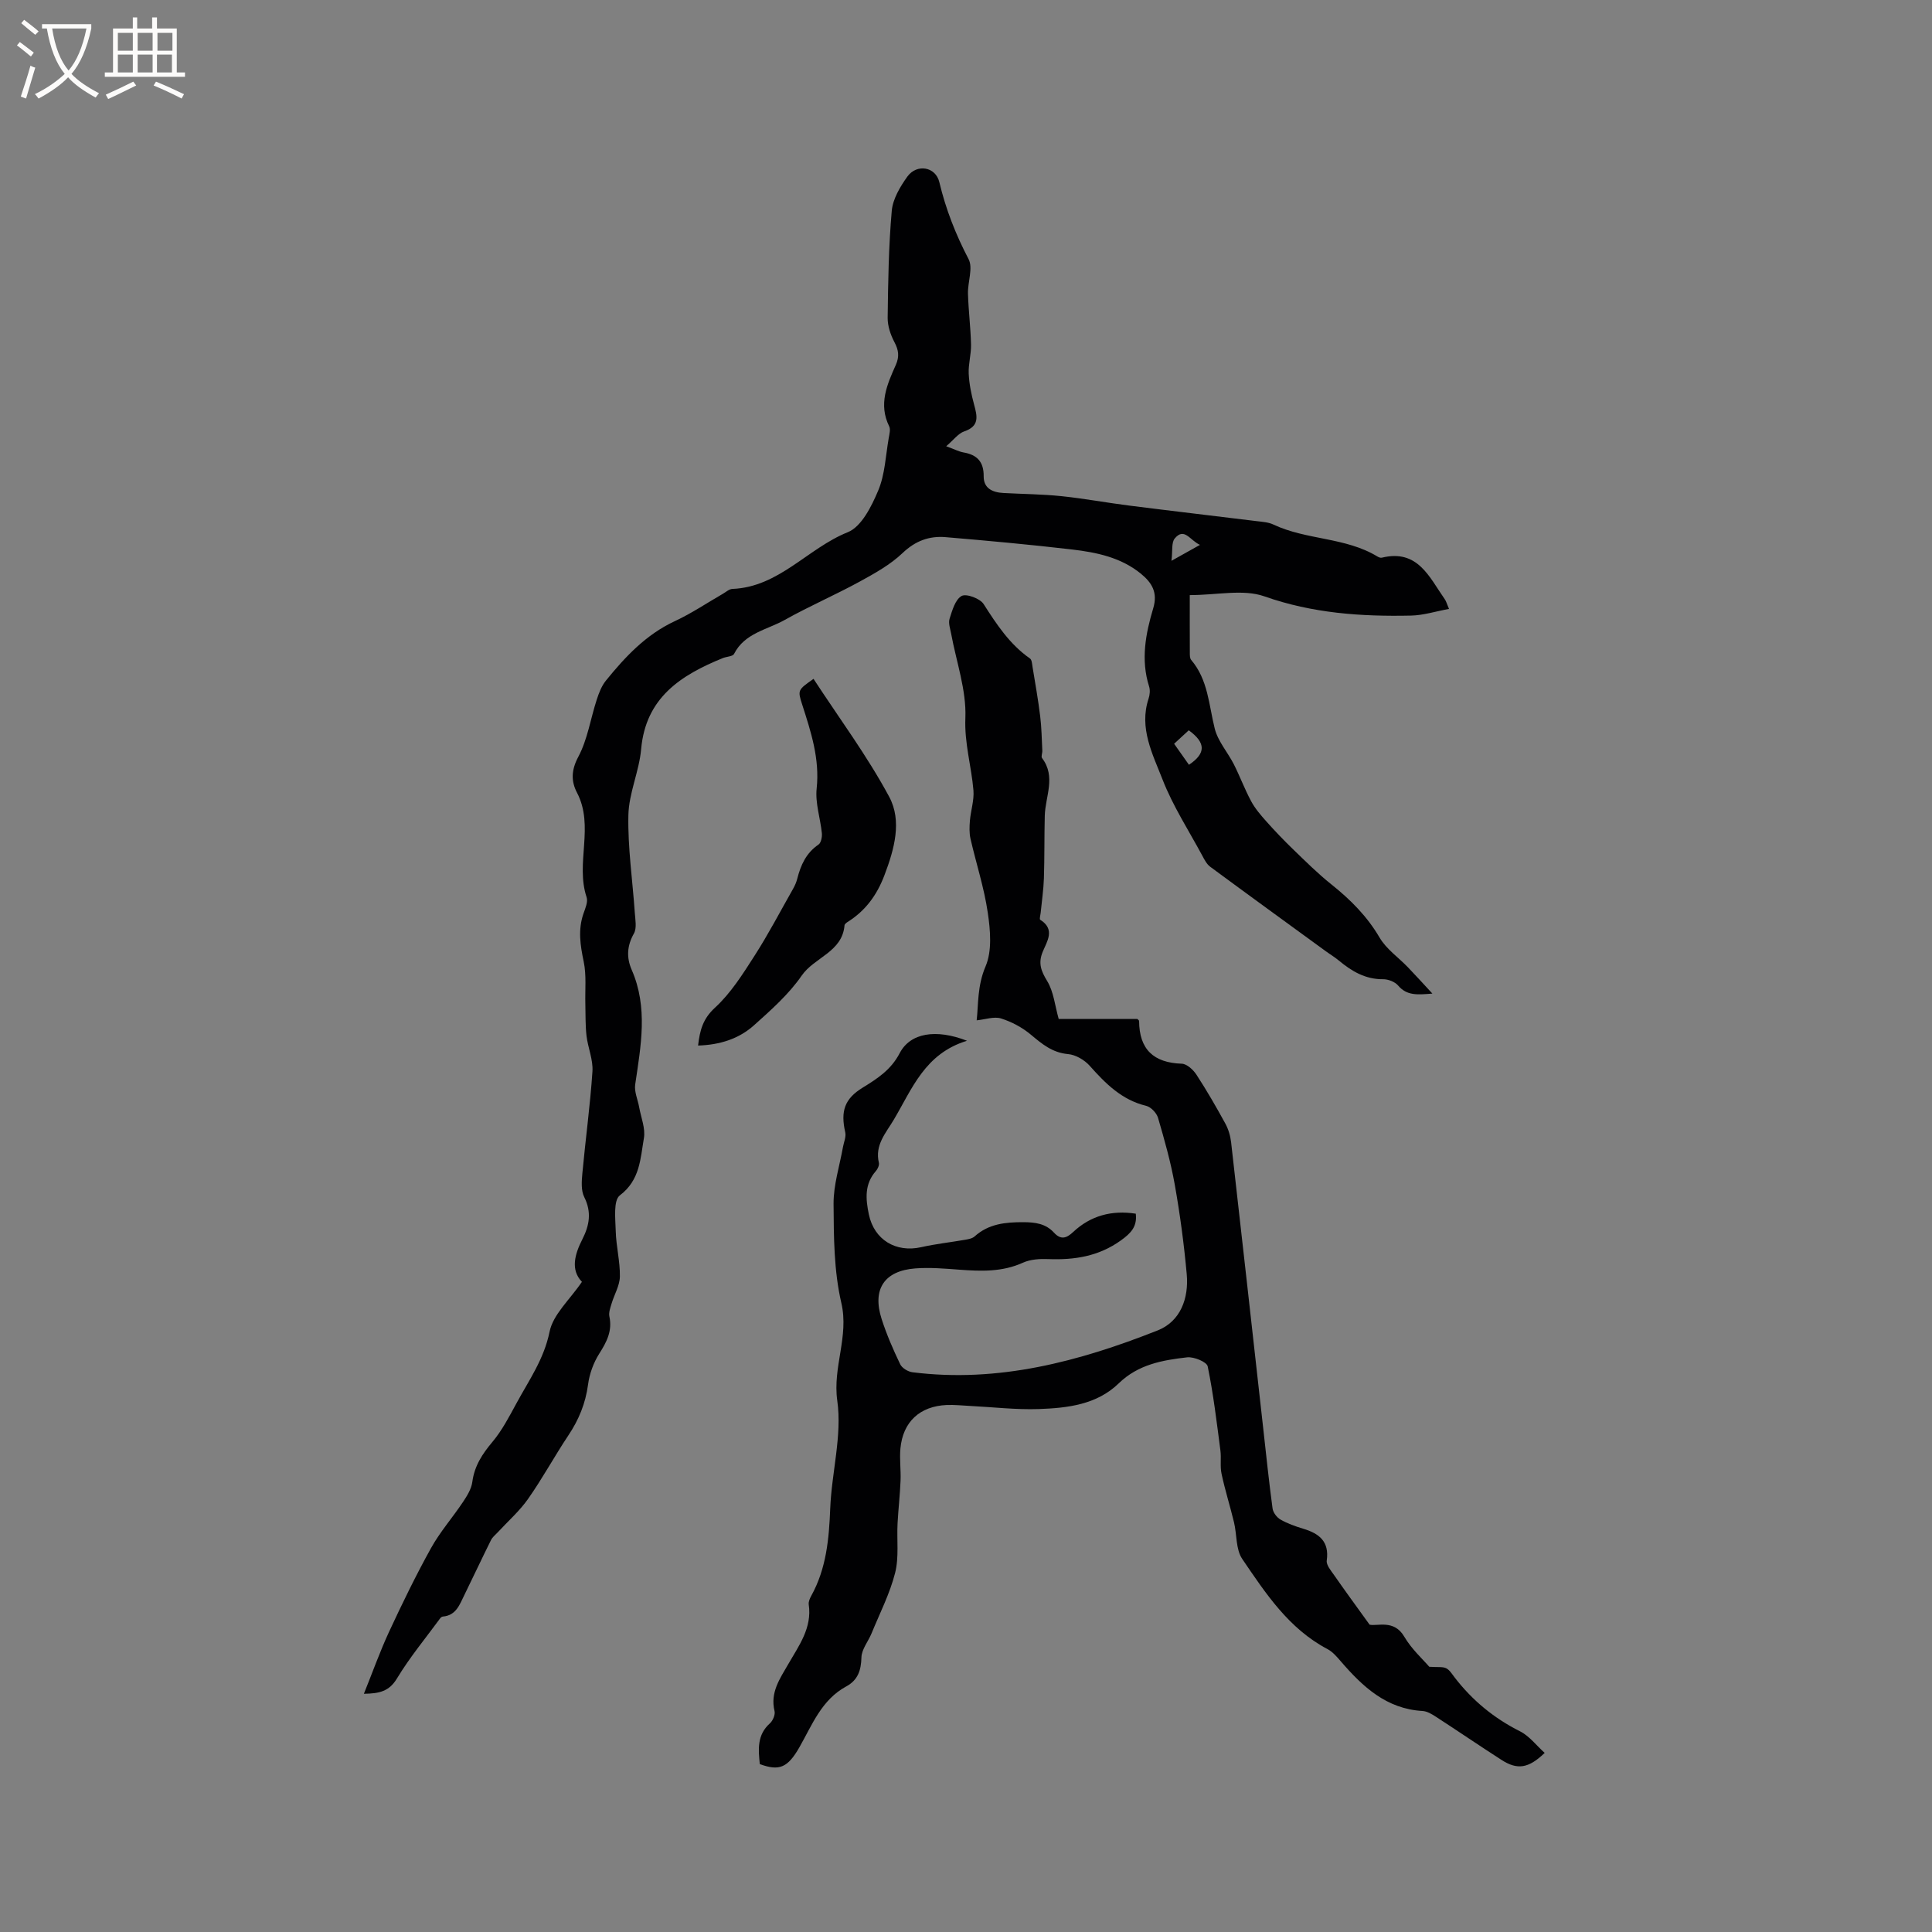 <svg enable-background="new 0 0 400 400" viewBox="0 0 400 400" xmlns="http://www.w3.org/2000/svg"><rect x="0" y="0" width="400" height="400" fill="#808080" stroke="none"/><g fill="#010103"><path d="m195.9 92.39c1.8.66 2.66 1.12 3.57 1.28 2.82.48 4.22 1.93 4.19 4.94-.02 2.53 1.87 3.34 4.09 3.46 4.02.22 8.06.24 12.06.66 4.72.49 9.39 1.37 14.1 1.96 8.76 1.11 17.54 2.13 26.3 3.21 1.15.14 2.39.21 3.41.69 6.88 3.26 14.95 2.6 21.58 6.64.26.16.64.3.9.23 7.45-1.82 9.82 4.04 13.03 8.61.29.41.41.93.87 2-2.79.51-5.32 1.33-7.87 1.38-10.3.22-20.39-.47-30.35-3.98-4.4-1.55-9.8-.26-15.45-.26 0 4.13-.01 8.02.01 11.91 0 .51-.01 1.17.28 1.51 3.51 4.12 3.65 9.32 4.88 14.23.66 2.62 2.68 4.88 3.95 7.37 1.27 2.51 2.25 5.18 3.59 7.66.81 1.51 1.97 2.86 3.12 4.15 1.78 2 3.64 3.94 5.56 5.8 2.59 2.5 5.15 5.05 7.96 7.29 3.93 3.14 7.36 6.57 9.95 10.99 1.4 2.39 3.92 4.11 5.89 6.17 1.57 1.63 3.08 3.31 5.04 5.42-3.13.26-5.29.45-7.09-1.66-.66-.78-2.05-1.32-3.1-1.31-3.66.03-6.49-1.63-9.15-3.85-.89-.74-1.9-1.34-2.84-2.03-7.95-5.79-15.9-11.56-23.81-17.4-.72-.53-1.2-1.46-1.64-2.29-2.81-5.22-6.09-10.27-8.23-15.76-2.05-5.27-4.92-10.66-2.9-16.77.26-.77.35-1.75.11-2.51-1.76-5.53-.72-10.94.86-16.22.97-3.26-.29-5.28-2.57-7.14-4.13-3.37-9.15-4.4-14.2-5-8.73-1.02-17.48-1.82-26.24-2.56-3.37-.28-6.23.76-8.88 3.28-2.55 2.43-5.78 4.22-8.9 5.93-5.09 2.78-10.45 5.09-15.51 7.93-3.65 2.05-8.29 2.7-10.49 7.03-.27.54-1.52.55-2.3.86-8.71 3.54-16 8.18-16.94 18.88-.41 4.6-2.55 9.1-2.64 13.67-.14 6.72.87 13.46 1.33 20.2.1 1.43.44 3.16-.18 4.27-1.44 2.55-1.58 4.97-.46 7.54 3.42 7.83 1.89 15.76.72 23.74-.22 1.49.54 3.12.82 4.68.38 2.15 1.34 4.41.98 6.44-.73 4.21-.78 8.65-4.97 11.82-1.38 1.05-.93 4.85-.86 7.38.08 3.15.91 6.29.86 9.43-.03 1.88-1.16 3.72-1.72 5.61-.26.87-.63 1.85-.45 2.68.63 2.97-.55 5.24-2.09 7.66-1.2 1.89-2.04 4.2-2.33 6.42-.52 3.89-1.91 7.28-4.07 10.51-2.88 4.32-5.36 8.91-8.34 13.15-1.77 2.53-4.16 4.62-6.27 6.91-.49.53-1.1 1-1.41 1.62-1.88 3.78-3.67 7.61-5.53 11.4-.97 1.97-1.7 4.21-4.44 4.44-.19.02-.42.17-.53.33-3.03 4.13-6.33 8.11-8.97 12.48-1.62 2.69-3.65 3.13-6.85 3.18 1.81-4.5 3.32-8.75 5.21-12.83 2.72-5.85 5.55-11.68 8.68-17.32 1.87-3.37 4.47-6.33 6.62-9.55.85-1.27 1.75-2.72 1.94-4.17.44-3.32 2.07-5.79 4.17-8.29 1.99-2.37 3.46-5.22 4.96-7.97 2.59-4.78 5.71-9.15 6.86-14.82.73-3.61 4.21-6.66 6.7-10.34-2.38-2.47-1.51-5.68.1-8.83 1.46-2.87 1.94-5.61.38-8.72-.68-1.36-.54-3.28-.39-4.9.65-7.05 1.62-14.07 2.09-21.12.16-2.42-.94-4.9-1.23-7.37-.25-2.17-.18-4.37-.24-6.56-.08-2.94.25-5.96-.34-8.79-.71-3.38-1.21-6.6-.05-9.95.38-1.09.97-2.43.65-3.39-2.36-7.07 1.65-14.68-1.99-21.65-1.23-2.35-1.21-4.65.27-7.42 1.92-3.6 2.53-7.88 3.82-11.84.45-1.38 1-2.83 1.9-3.94 4.01-4.95 8.32-9.55 14.29-12.32 3.45-1.6 6.63-3.76 9.94-5.66.64-.37 1.29-.98 1.96-1 9.65-.39 15.59-8.42 23.88-11.74 2.84-1.14 4.93-5.36 6.3-8.62 1.41-3.34 1.54-7.22 2.18-10.87.14-.81.41-1.8.09-2.45-2.25-4.56-.43-8.65 1.38-12.7.77-1.74.58-3.08-.29-4.72-.8-1.51-1.42-3.35-1.4-5.04.09-7.39.2-14.8.85-22.15.22-2.45 1.73-4.99 3.23-7.08 1.94-2.69 5.85-2.08 6.62 1.16 1.34 5.61 3.38 10.81 6.05 15.92.97 1.85-.19 4.75-.12 7.16.1 3.52.55 7.03.63 10.54.05 2-.57 4.02-.48 6.01.1 2.14.54 4.3 1.11 6.39.66 2.43 1.18 4.49-2.05 5.58-1.24.43-2.18 1.76-3.72 3.07zm50.26 65.95c3.55-2.37 3.51-4.56-.04-7.14-.95.87-1.93 1.78-3.03 2.79 1.08 1.53 2.08 2.94 3.07 4.35zm2.28-45.53c-2.08-.93-3.23-3.71-5.22-1.33-.72.86-.42 2.56-.68 4.63 2.45-1.37 3.91-2.18 5.9-3.3z"/><path d="m200.21 215.48c-8.71 2.64-11.36 9.93-15.14 16.31-1.66 2.8-3.98 5.26-3.11 8.94.12.5-.23 1.28-.61 1.71-2.4 2.72-2.13 5.8-1.46 9.01 1.1 5.22 5.57 7.95 10.85 6.76 2.97-.67 6.02-1 9.02-1.52.7-.12 1.53-.26 2.02-.7 2.91-2.62 6.37-2.96 10.09-2.95 2.46.01 4.63.29 6.34 2.16 1.42 1.55 2.58 1.19 3.98-.13 3.64-3.41 8.01-4.55 12.96-3.79.32 2.65-.98 4.03-3.09 5.54-4.6 3.3-9.6 4.07-15.02 3.86-1.75-.07-3.7.04-5.26.75-4.26 1.93-8.62 1.78-13.08 1.45-3.06-.23-6.15-.5-9.19-.27-6.43.49-8.96 4.31-6.98 10.47 1.03 3.21 2.39 6.34 3.85 9.38.38.79 1.62 1.54 2.54 1.65 17.78 2.24 34.5-2.23 50.76-8.66 4.73-1.87 6.47-6.65 6.02-11.64-.56-6.21-1.39-12.42-2.48-18.56-.83-4.66-2.13-9.26-3.46-13.81-.3-1.01-1.47-2.25-2.46-2.49-5.05-1.22-8.39-4.59-11.67-8.27-1.08-1.22-2.91-2.3-4.49-2.44-3.25-.29-5.36-2.06-7.68-4-1.78-1.5-3.99-2.68-6.21-3.38-1.44-.45-3.24.21-5.04.39.37-3.24.11-7.13 1.84-11.17 1.37-3.21 1-7.46.46-11.11-.75-5.17-2.41-10.2-3.58-15.32-.27-1.2-.22-2.51-.12-3.75.18-2.1.9-4.22.73-6.28-.42-4.99-1.89-9.73-1.67-14.97.23-5.76-1.87-11.61-2.94-17.42-.19-1.04-.62-2.21-.33-3.13.55-1.72 1.17-3.97 2.49-4.71.97-.54 3.82.52 4.56 1.68 2.7 4.22 5.4 8.33 9.59 11.26.39.27.44 1.11.53 1.7.56 3.42 1.17 6.83 1.59 10.26.29 2.35.32 4.74.44 7.12.03.52-.3 1.23-.05 1.55 2.93 3.87.66 7.94.56 11.93-.11 4.32-.04 8.65-.18 12.96-.08 2.38-.44 4.75-.67 7.13-.05.5-.29 1.32-.1 1.44 3.2 2.01 1.39 4.5.51 6.67-.96 2.36-.32 3.96.95 6.05 1.33 2.19 1.58 5.02 2.37 7.82h16.28c.11.13.37.28.37.43.03 5.87 3 8.65 8.84 8.84 1.05.04 2.37 1.25 3.03 2.27 2.14 3.28 4.1 6.68 5.98 10.12.64 1.17 1.05 2.56 1.2 3.89 2.24 19.69 4.43 39.38 6.63 59.07.62 5.58 1.2 11.17 1.95 16.73.11.84.88 1.86 1.63 2.29 1.45.83 3.08 1.41 4.7 1.9 3.31.99 5.45 2.63 4.89 6.59-.13.91.85 2.07 1.5 2.99 2.19 3.15 4.46 6.25 7.37 10.29 1.57.38 5.05-1.15 7.17 2.47 1.53 2.61 3.89 4.73 5.19 6.25 1.77.12 2.74-.05 3.47.29.71.34 1.21 1.17 1.72 1.84 3.67 4.79 8.16 8.5 13.59 11.23 1.95.98 3.4 2.94 5.11 4.47-3.35 3.23-5.66 3.56-8.94 1.45-4.54-2.92-9.01-5.97-13.54-8.91-.86-.56-1.86-1.17-2.83-1.22-7.49-.44-12.38-5.04-16.92-10.3-.8-.93-1.67-1.95-2.73-2.51-8.02-4.22-12.81-11.54-17.66-18.67-1.35-1.99-1.09-5.04-1.7-7.57-.81-3.36-1.86-6.67-2.58-10.05-.34-1.56-.03-3.25-.24-4.85-.76-5.82-1.45-11.66-2.63-17.4-.19-.92-2.85-2.02-4.24-1.87-5.12.58-10.15 1.47-14.18 5.39-4.55 4.42-10.62 5.11-16.57 5.32-4.74.16-9.5-.41-14.26-.65-1.59-.08-3.18-.25-4.76-.19-5.59.24-9.09 3.47-9.61 9.01-.2 2.2.12 4.45.03 6.66-.12 2.95-.46 5.89-.62 8.84-.18 3.43.32 7.02-.51 10.27-1.09 4.29-3.17 8.33-4.86 12.47-.69 1.69-2.07 3.33-2.11 5.01-.07 2.71-.75 4.71-3.15 6.01-5.1 2.76-7.04 7.94-9.69 12.59-2.44 4.27-4.19 4.96-8.2 3.49-.31-3.03-.6-6.03 2.08-8.43.62-.55 1.15-1.8.97-2.55-.94-3.86 1.12-6.73 2.86-9.75 2.2-3.83 4.93-7.47 4.22-12.32-.08-.56.22-1.25.52-1.79 3.13-5.65 3.68-11.79 3.93-18.12.3-7.46 2.48-15.07 1.46-22.28-.99-6.99 2.46-13.26.84-20.24-1.54-6.62-1.57-13.67-1.61-20.53-.02-3.91 1.25-7.84 1.95-11.76.18-1.01.68-2.1.47-3.03-1-4.41-.13-6.96 3.6-9.25 3.04-1.87 5.87-3.68 7.68-7.16 2.18-4.18 7.48-5.06 13.93-2.55z"/><path d="m144.53 216.47c.37-3.15.98-5.53 3.5-7.84 3.27-3 5.75-6.95 8.18-10.74 2.89-4.5 5.37-9.26 8.01-13.91.36-.64.66-1.33.84-2.04.72-2.83 1.84-5.34 4.4-7.08.53-.36.77-1.57.7-2.34-.31-3.1-1.4-6.24-1.08-9.25.66-6.16-1.17-11.71-2.98-17.35-.98-3.05-.95-3.06 2.33-5.37 5.29 8.11 11.11 15.93 15.67 24.42 2.68 5 1.08 10.79-.98 16.22-1.58 4.17-3.94 7.37-7.64 9.7-.26.16-.61.44-.63.69-.47 5.55-6.24 6.6-8.87 10.41-2.67 3.87-6.34 7.12-9.88 10.29-3.14 2.81-7.07 4.05-11.57 4.19z"/></g><path d="m6.4 11.7c-1-.8-1.9-1.6-2.9-2.3l.6-.7c.9.7 1.9 1.4 2.9 2.2zm-2.1 8.3c.7-2.1 1.4-4.2 2-6.4.2.1.6.3 1 .4-.7 2.3-1.3 4.4-1.9 6.4zm3-12.8c-1.1-.9-2.1-1.7-2.9-2.4l.6-.7c1 .8 2 1.5 3 2.4zm1.4-1.3v-.9h10.2v.9c-.9 4.2-2.3 7.3-4.1 9.4 1.3 1.4 3.2 2.7 5.7 4-.2.2-.4.5-.7.9-2.5-1.4-4.4-2.7-5.7-4.2-1.4 1.5-3.5 3-6.1 4.4 0 0 0 0-.1-.1-.3-.4-.5-.7-.7-.8 2.7-1.3 4.7-2.8 6.2-4.2-1.8-2.2-3-5.3-3.7-9.4zm9.2 0h-7.1c.6 3.8 1.7 6.7 3.4 8.7 1.7-2 2.9-4.8 3.7-8.7z" fill="#fcfbfa"/><path d="m31.6 3.6h.9v2.3h4.1v9.1h1.7v.9h-16.6v-.9h1.7v-9.1h4.1v-2.3h.9v2.3h3.1v-2.3zm-4 13.3.6.8c-1.9.9-3.8 1.9-5.8 2.8-.2-.3-.3-.6-.5-.9 2-.9 3.9-1.8 5.7-2.7zm-3.2-10.1v3.7h3.1v-3.7zm0 4.5v3.7h3.1v-3.7zm4.1-4.5v3.7h3.1v-3.7zm0 4.5v3.7h3.1v-3.7zm9.1 9.1c-2.1-1.1-4.1-2-5.8-2.7l.5-.8c2.2.9 4.1 1.8 5.8 2.6zm-1.9-13.6h-3.1v3.7h3.1zm-3.2 4.5v3.7h3.1v-3.7z" fill="#fcfbfa"/></svg>